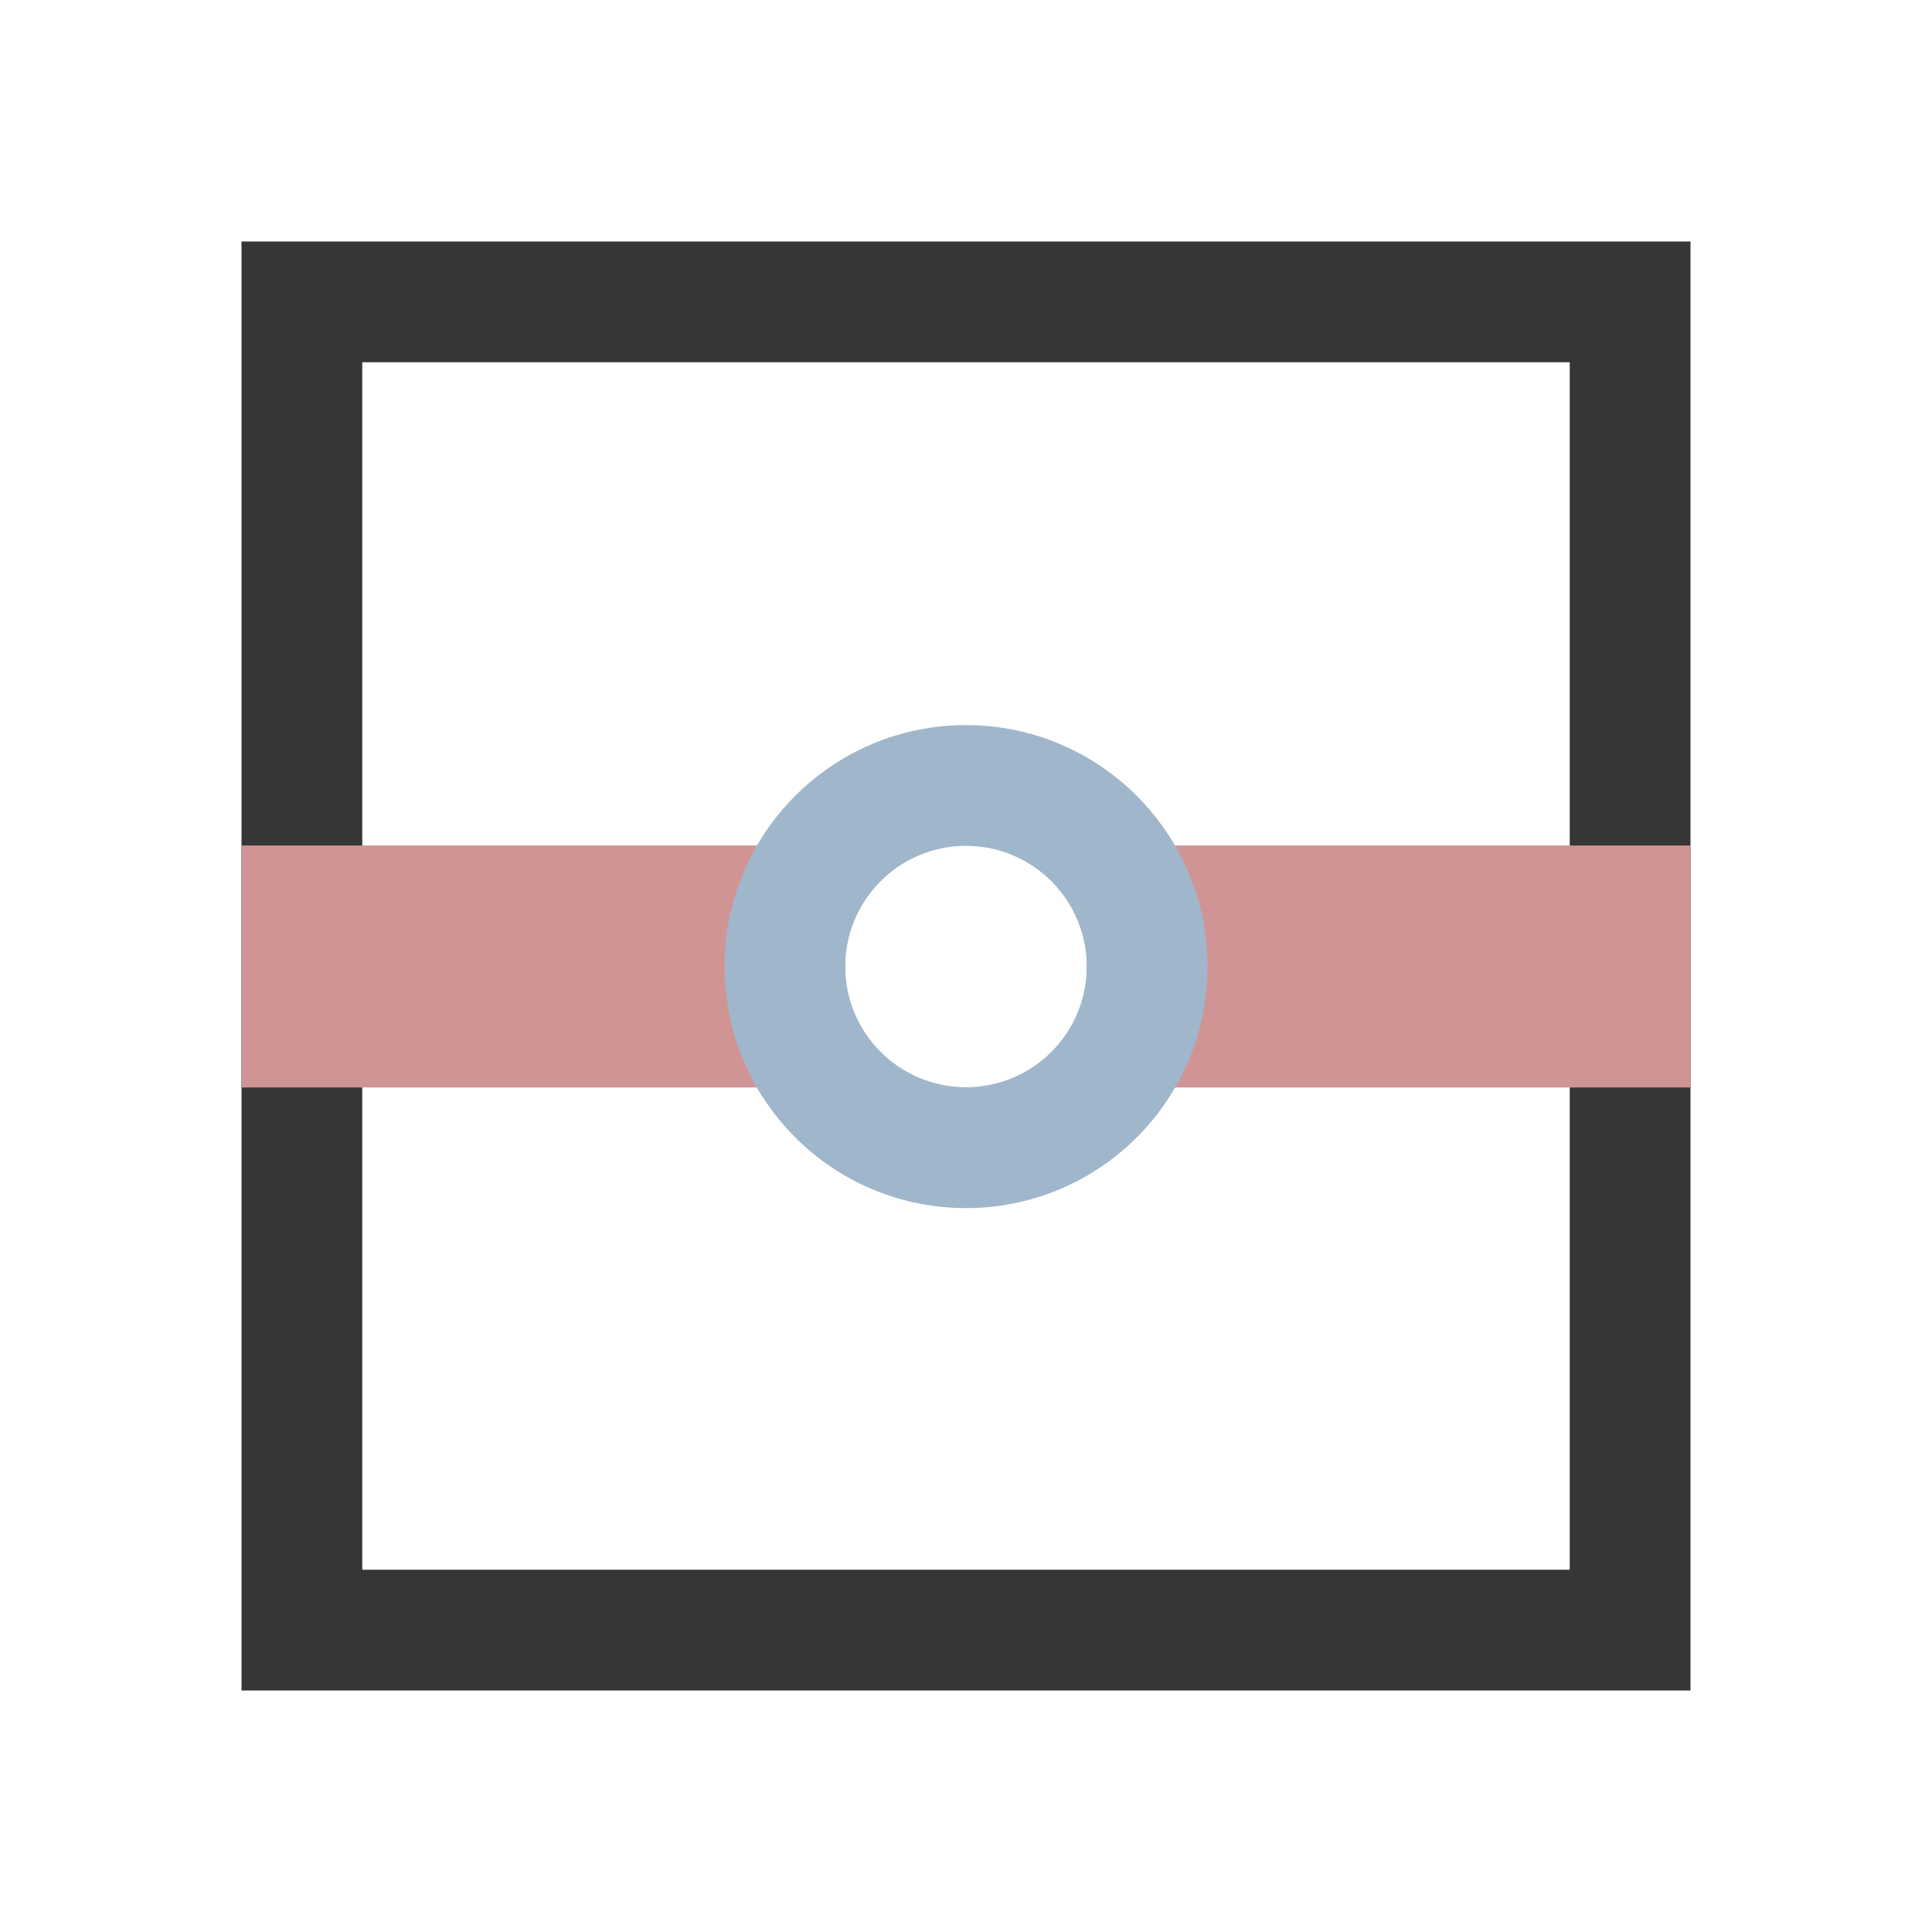 <svg xmlns="http://www.w3.org/2000/svg" viewBox="0 0 16 16">
  <defs id="defs3051">
    <style type="text/css" id="current-color-scheme">
      .ColorScheme-Text {
        color:#363636;
      }
      .ColorScheme-Highlight {
        color:#a0b6cb;
      }
      .ColorScheme-NegativeText {
        color:#d19494;
      }
      </style>
  </defs>
  <path 
        style="fill:currentColor;fill-opacity:1;stroke:none"
        d="m 2,2 0,12 12,0 0,-12 z m 1,1 10,0 0,10 -10,0 z"
        class="ColorScheme-Text"
        />
  <path 
      style="fill:currentColor;fill-opacity:1;stroke:none" 
     class="ColorScheme-NegativeText"
        d="M 2 7.002 L 2 9.006 L 7 9.006 L 7 7.002 L 2 7.002 z M 9 7.002 L 9 9.006 L 14 9.006 L 14 7.002 L 9 7.002 z "
        />
  <path
        style="fill:currentColor;fill-opacity:1;stroke:none"
     d="m 8,6.005 c -1.105,0 -2,0.895 -2,2 0,1.105 0.895,2 2,2 1.105,0 2,-0.895 2,-2 C 10,6.901 9.105,6.005 8,6.005 m 0,1 c 0.552,0 1,0.448 1,1 C 9,8.556 8.552,9.004 8,9.004 7.448,9.004 7,8.556 7,8.005 7,7.452 7.448,7.005 8,7.005"
        class="ColorScheme-Highlight"
      />
</svg>
